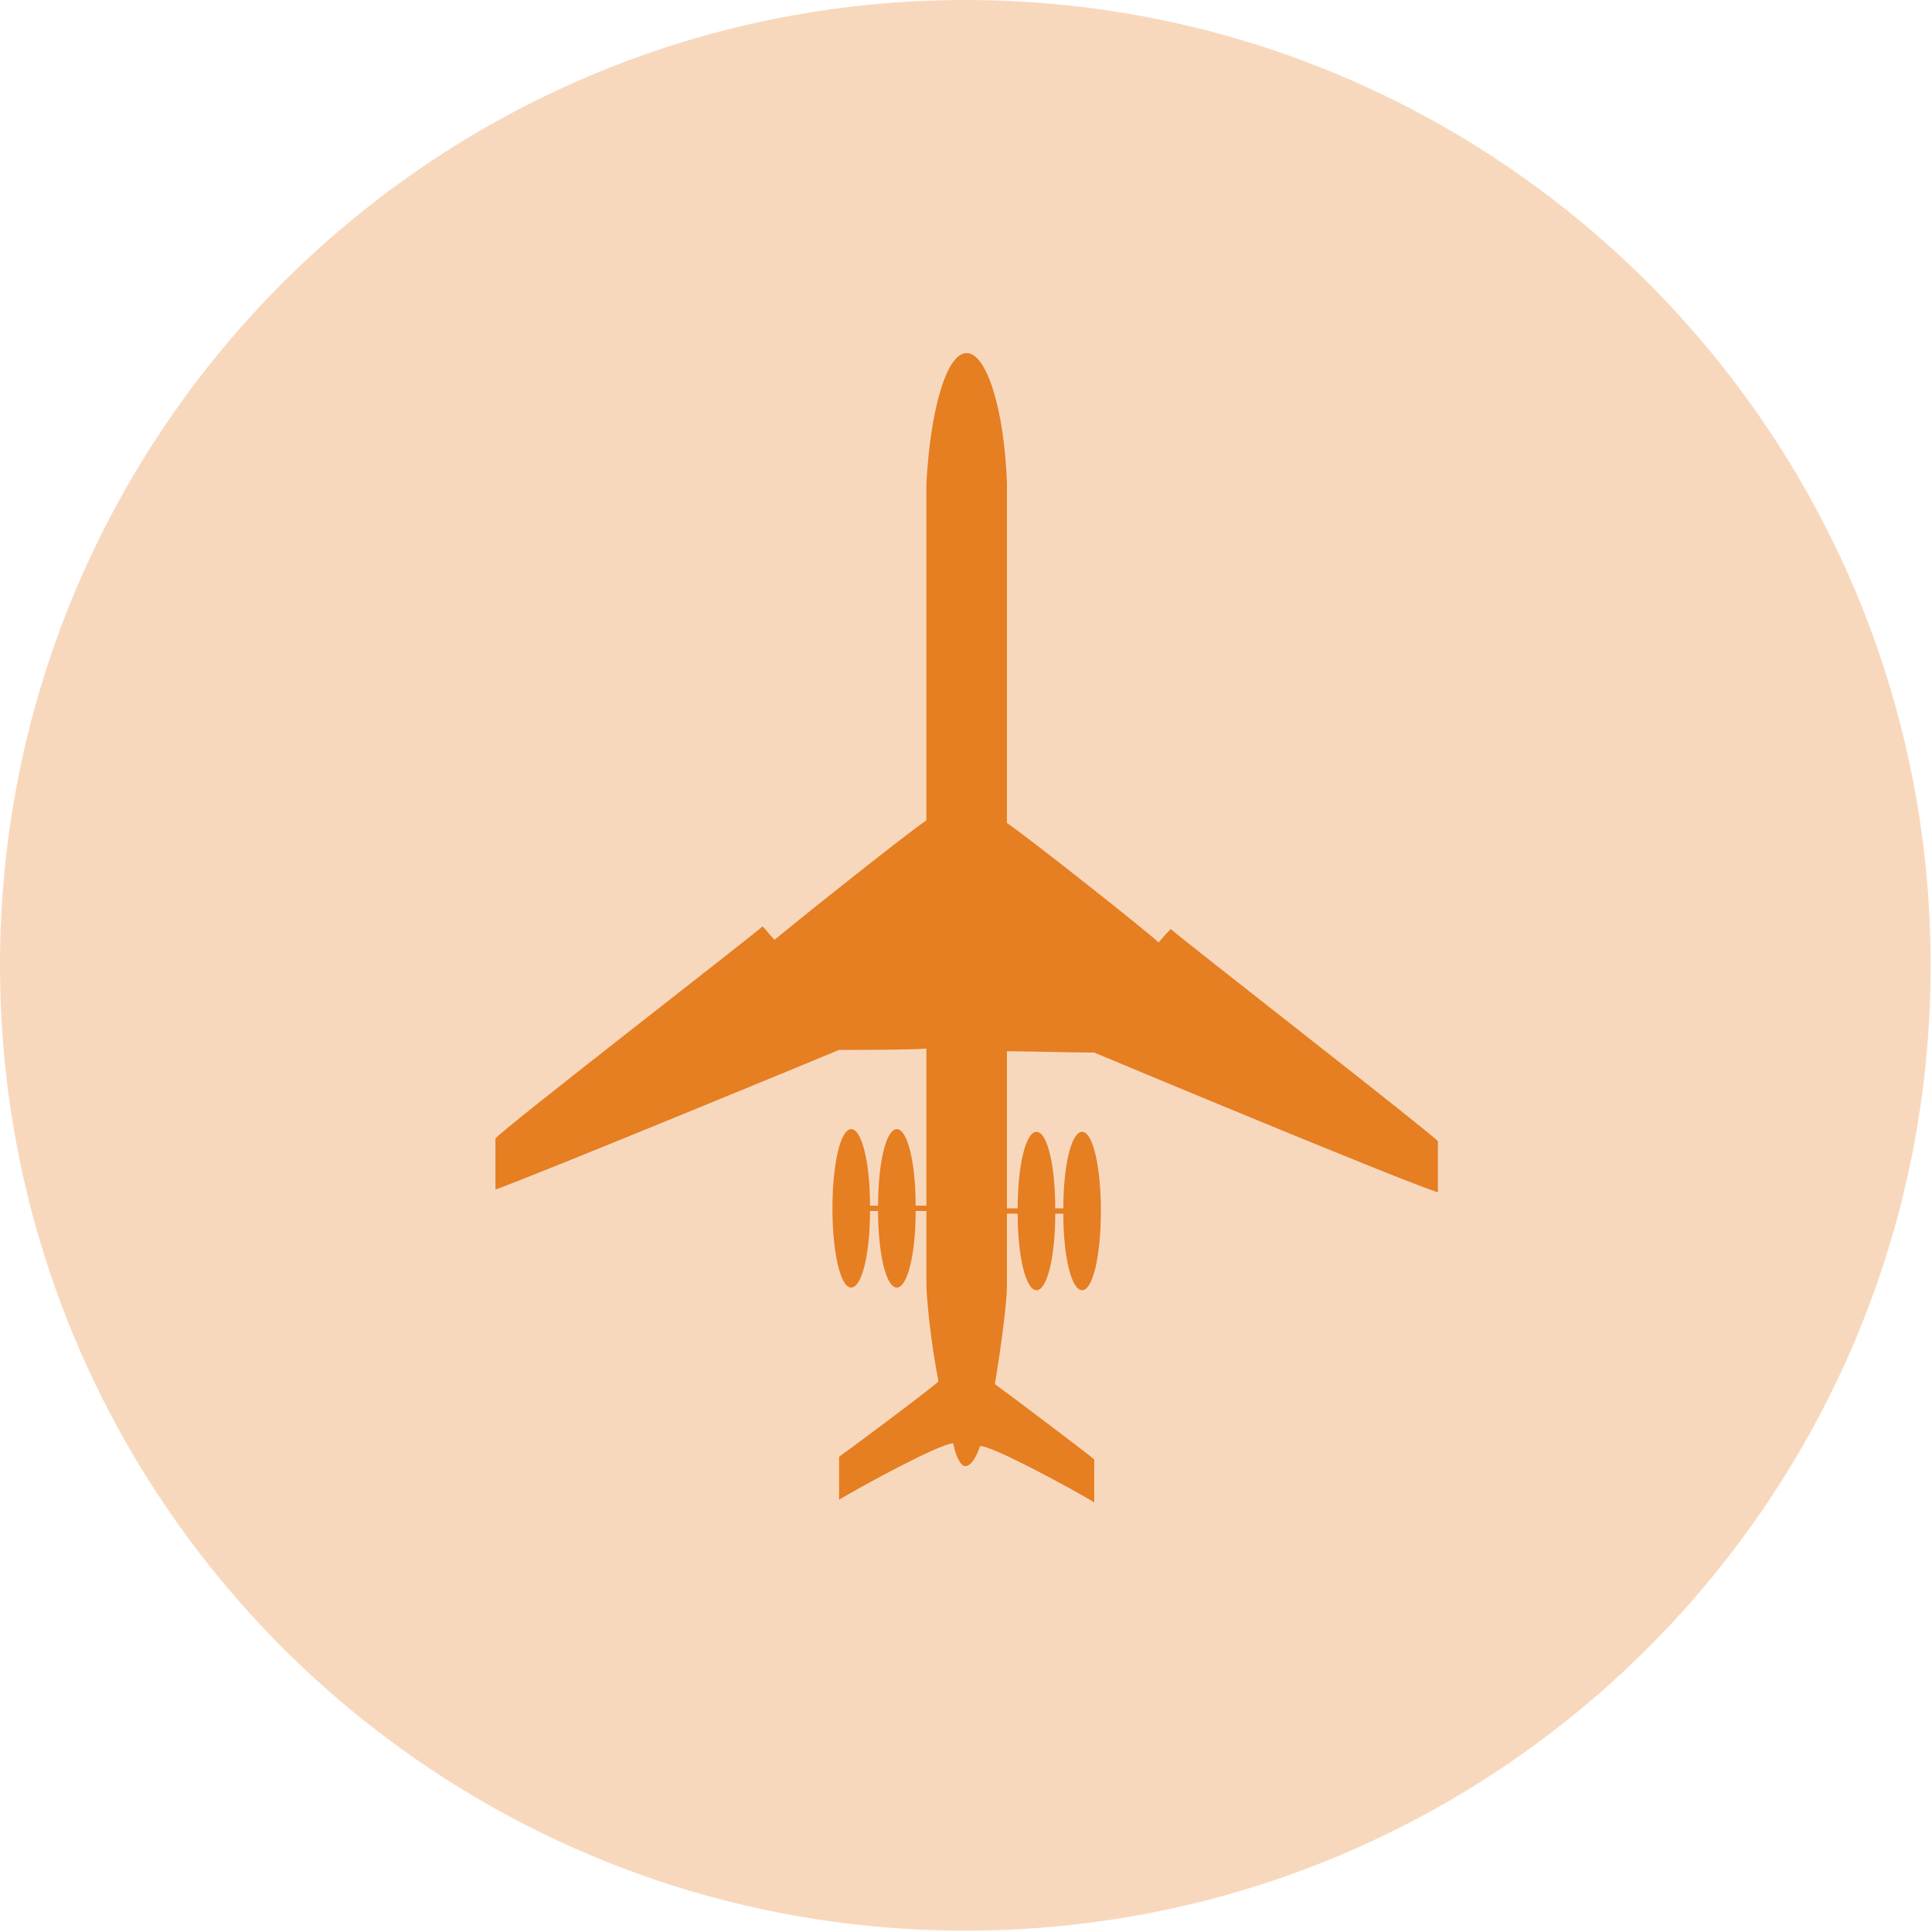 <svg width="16" height="16" viewBox="0 0 16 16" fill="none" xmlns="http://www.w3.org/2000/svg">
<g clip-path="url(#clip0_252_1671)">
<path opacity="0.3" d="M7.994 15.989C12.41 15.989 15.989 12.41 15.989 7.994C15.989 3.579 12.41 1.52588e-05 7.994 1.52588e-05C3.579 1.52588e-05 0 3.579 0 7.994C0 12.41 3.579 15.989 7.994 15.989Z" fill="#E67E22"/>
<path d="M7.994 12.142C8.039 12.142 8.083 12.075 8.117 11.975C8.228 11.975 8.917 12.353 9.062 12.442C9.062 12.375 9.062 12.175 9.062 12.086C9.04 12.064 8.35 11.541 8.239 11.463C8.295 11.13 8.339 10.774 8.339 10.652V10.051H8.428C8.428 10.407 8.495 10.685 8.584 10.685C8.673 10.685 8.739 10.407 8.739 10.051H8.806C8.806 10.407 8.873 10.685 8.962 10.685C9.051 10.685 9.117 10.396 9.117 10.029C9.117 9.662 9.051 9.373 8.962 9.373C8.873 9.373 8.806 9.651 8.806 10.007H8.739C8.739 9.651 8.673 9.373 8.584 9.373C8.495 9.373 8.428 9.651 8.428 10.007H8.339V8.706C8.484 8.706 8.906 8.717 9.062 8.717C9.195 8.773 11.619 9.785 11.908 9.874C11.908 9.785 11.908 9.629 11.908 9.451C11.853 9.384 9.807 7.794 9.696 7.694C9.651 7.739 9.662 7.728 9.595 7.805C9.518 7.728 8.506 6.927 8.339 6.816V4.058C8.339 4.036 8.339 4.025 8.339 4.003C8.317 3.391 8.172 2.924 8.005 2.924C7.839 2.924 7.705 3.391 7.672 4.003C7.672 4.025 7.672 4.036 7.672 4.058V6.794C7.505 6.905 6.504 7.705 6.415 7.783C6.349 7.716 6.36 7.716 6.315 7.672C6.204 7.772 4.147 9.362 4.103 9.429C4.103 9.607 4.103 9.762 4.103 9.851C4.392 9.751 6.816 8.751 6.949 8.695C7.105 8.695 7.527 8.695 7.672 8.684V9.985H7.583C7.583 9.629 7.516 9.351 7.427 9.351C7.338 9.351 7.272 9.629 7.272 9.985H7.205C7.205 9.629 7.138 9.351 7.049 9.351C6.96 9.351 6.894 9.64 6.894 10.007C6.894 10.374 6.96 10.663 7.049 10.663C7.138 10.663 7.205 10.385 7.205 10.029H7.272C7.272 10.385 7.338 10.663 7.427 10.663C7.516 10.663 7.583 10.385 7.583 10.029H7.672V10.63C7.672 10.741 7.705 11.097 7.772 11.441C7.672 11.53 6.983 12.042 6.949 12.064C6.949 12.153 6.949 12.342 6.949 12.42C7.094 12.331 7.783 11.953 7.894 11.953C7.917 12.075 7.961 12.142 7.994 12.142Z" fill="#E67E22"/>
</g>
<defs>
<clipPath id="clip0_252_1671">
<rect width="16" height="16" fill="white"/>
</clipPath>
</defs>
</svg>
